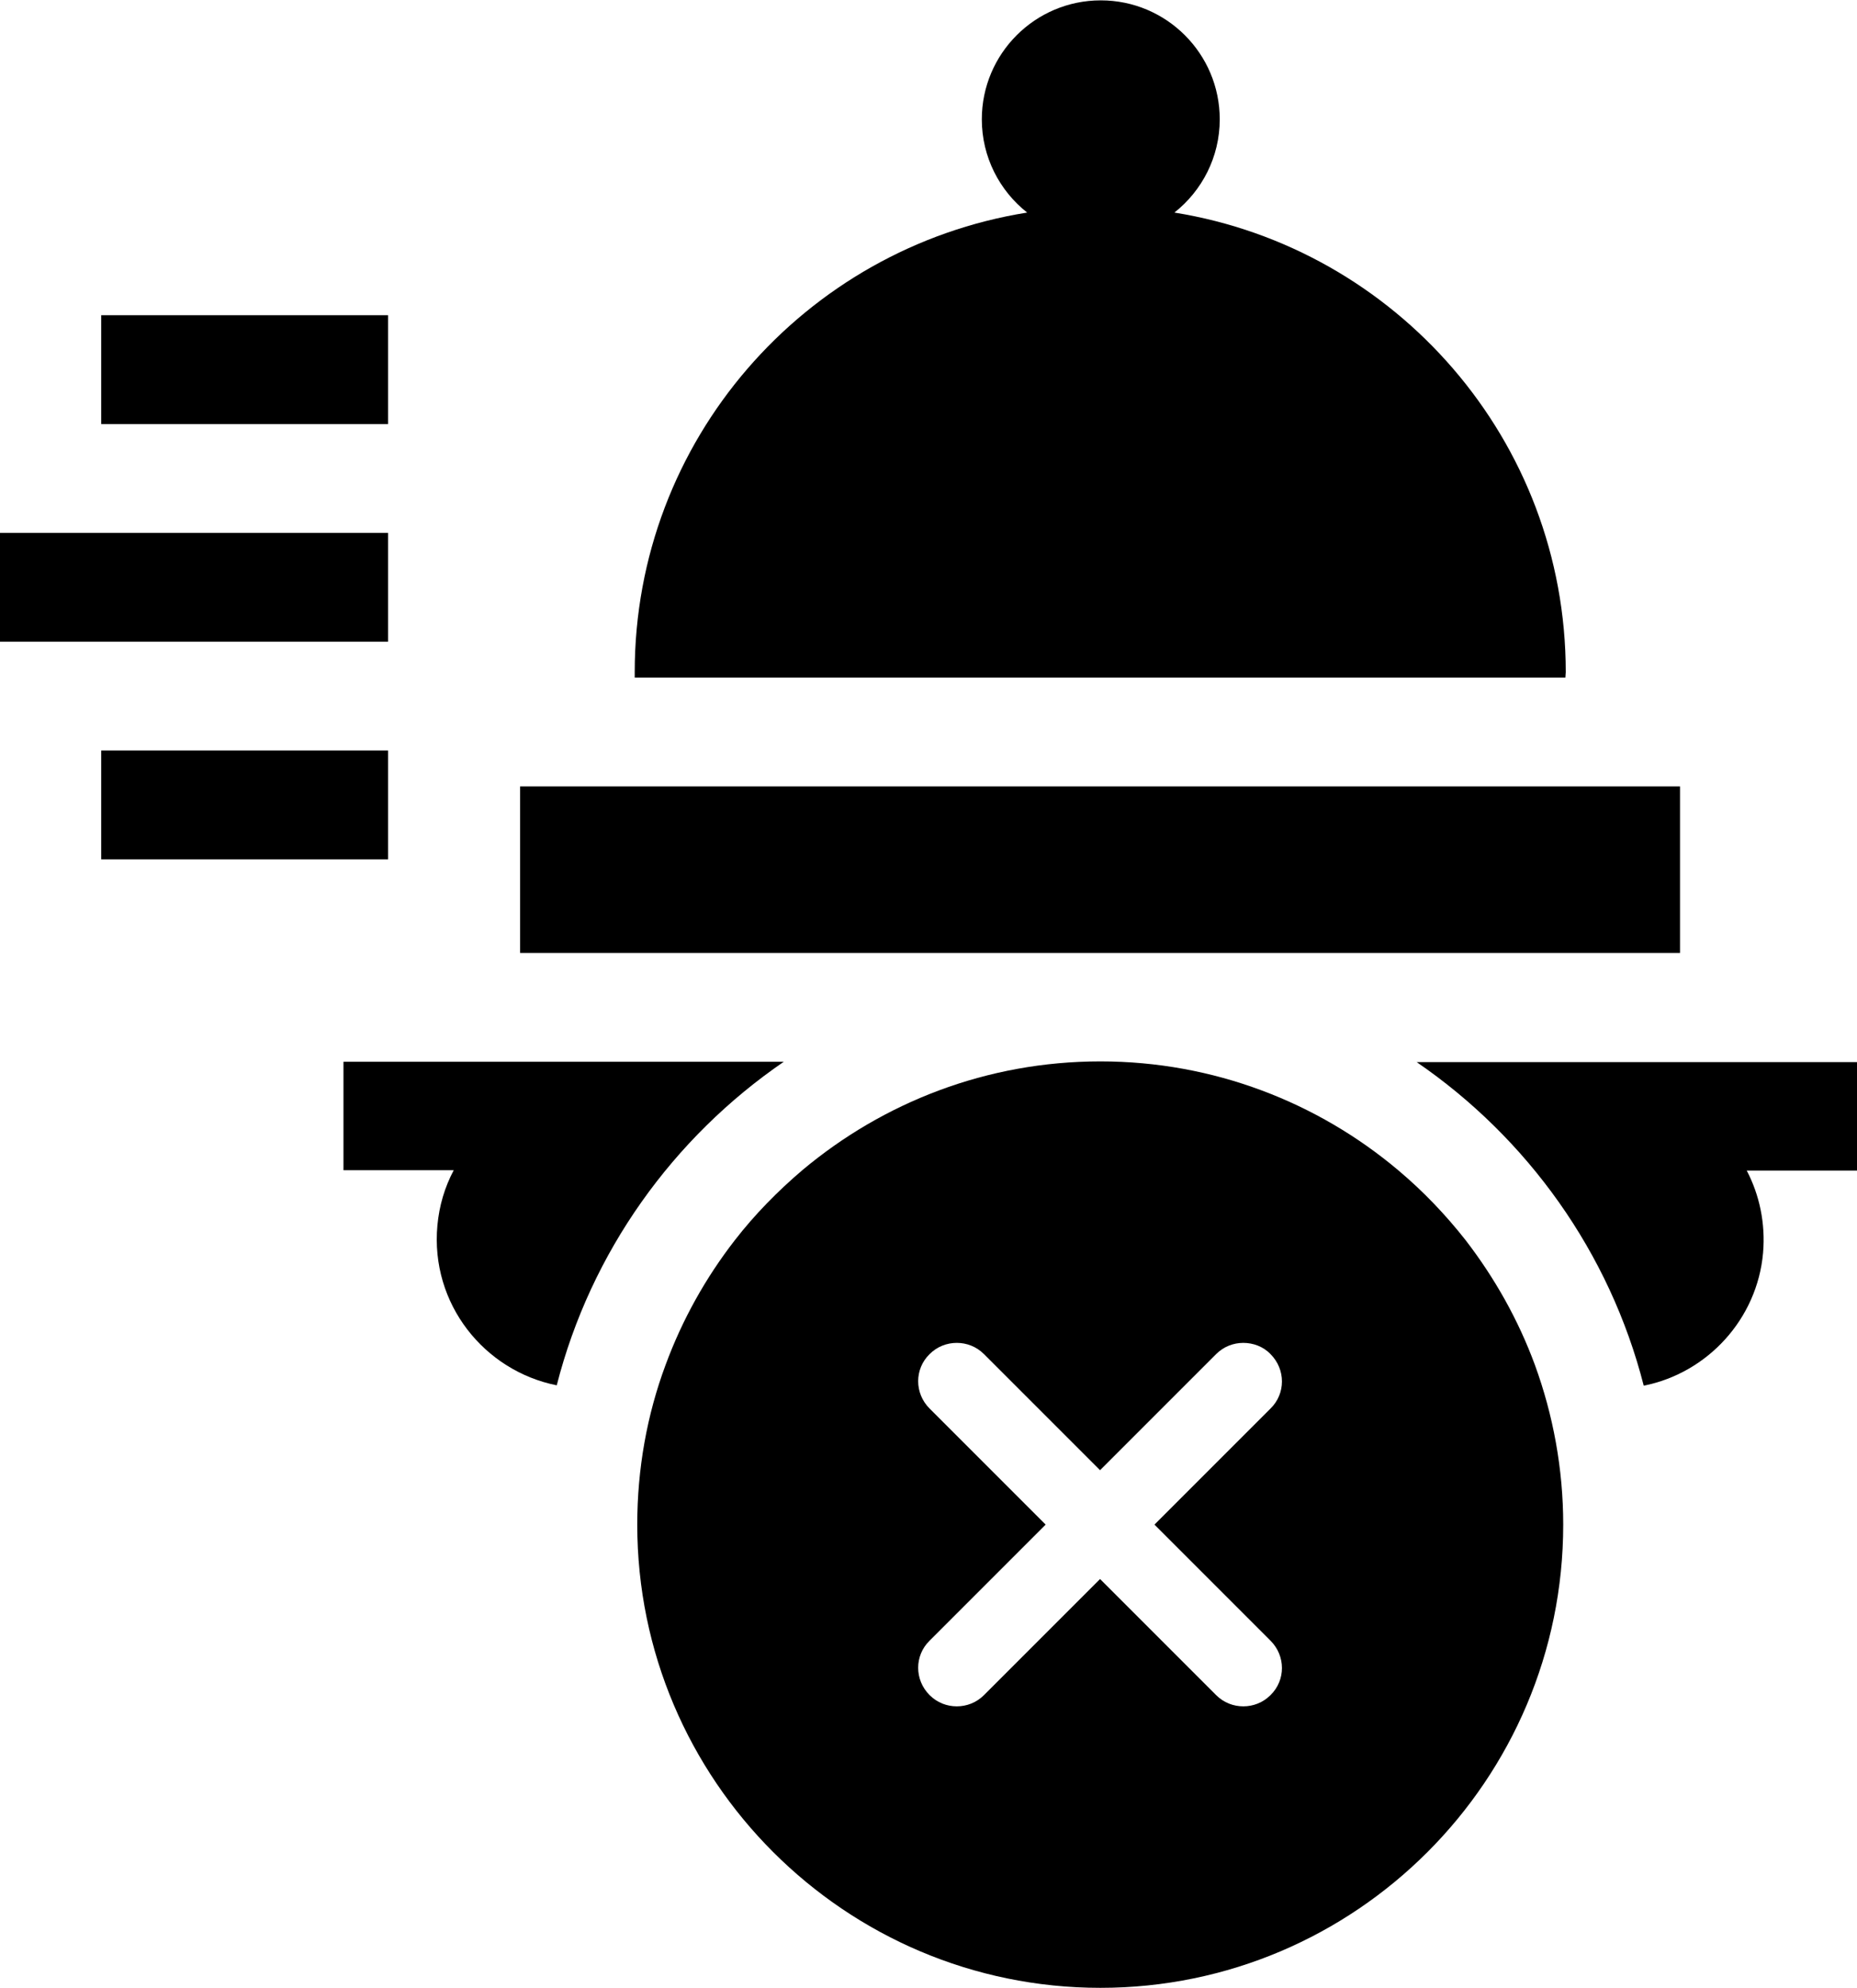 <?xml version="1.0" encoding="utf-8"?>
<!-- Generator: Adobe Illustrator 21.0.0, SVG Export Plug-In . SVG Version: 6.00 Build 0)  -->
<svg version="1.1" id="Capa_1" xmlns="http://www.w3.org/2000/svg" xmlns:xlink="http://www.w3.org/1999/xlink" x="0px" y="0px"
	 viewBox="0 0 512 548" style="enable-background:new 0 0 512 548;" xml:space="preserve">
<g>
	<g>
		<path d="M143.4,216.8h319.8v45.9H143.4V216.8z"/>
		<path d="M94.7,292.7h121.4c-30.5,20.9-53.2,52.4-62.6,89.2c-20-4-34.9-22.5-32.9-44.1c0.5-5.4,2-10.5,4.5-15.2H94.7V292.7z"/>
		<path d="M512,322.7h-30.4c3.5,6.7,5.2,14.5,4.5,22.7c-1.6,18.2-15.3,33.1-32.9,36.6c-9.4-36.8-32.1-68.3-62.6-89.2H512V322.7z"/>
		<path d="M27.9,86.9H107v30H27.9L27.9,86.9z"/>
		<path d="M27.9,206.9H107v30H27.9L27.9,206.9z"/>
		<path d="M0,146.9h107v30H0V146.9z"/>
		<path d="M431.7,185.3c0-63.9-46.8-116.9-107.9-126.7c7.6-6,12.5-15.3,12.5-25.7c0-18.1-14.7-32.8-32.8-32.8s-32.8,14.7-32.8,32.8
			c0,10.4,4.9,19.7,12.5,25.7C221.8,68.4,175,121.4,175,185.3v1.5h256.6L431.7,185.3z"/>
	</g>
	<g>
		<path d="M423.2,376.3c-4.6-12.5-11.1-24-19.1-34.4c-5.5-7-11.7-13.5-18.6-19.3c-22.2-18.7-50.9-30-82.1-30
			c-31.3,0-59.9,11.3-82.2,30c-6.8,5.8-13.1,12.2-18.6,19.3c-8,10.3-14.5,21.9-19.1,34.4c-5.1,13.7-7.8,28.6-7.8,44
			c0,70.4,57.3,127.7,127.7,127.7S431,490.7,431,420.3C431,404.9,428.2,390,423.2,376.3z M350.3,452.3c4.2,4.2,4.2,10.9,0,15
			c-2.1,2.1-4.8,3.1-7.5,3.1c-2.7,0-5.4-1-7.5-3.1l-32-32l-32,32c-2.1,2.1-4.8,3.1-7.5,3.1c-2.7,0-5.4-1-7.5-3.1
			c-4.2-4.2-4.2-10.9,0-15l32-32l-32-32c-4.2-4.2-4.2-10.9,0-15c2.1-2.1,4.8-3.1,7.5-3.1c2.7,0,5.4,1,7.5,3.1l32,32l32-32
			c2.1-2.1,4.8-3.1,7.5-3.1c2.7,0,5.5,1,7.5,3.1c4.2,4.2,4.2,10.9,0,15l-32,32L350.3,452.3z"/>
	</g>
</g>
</svg>
